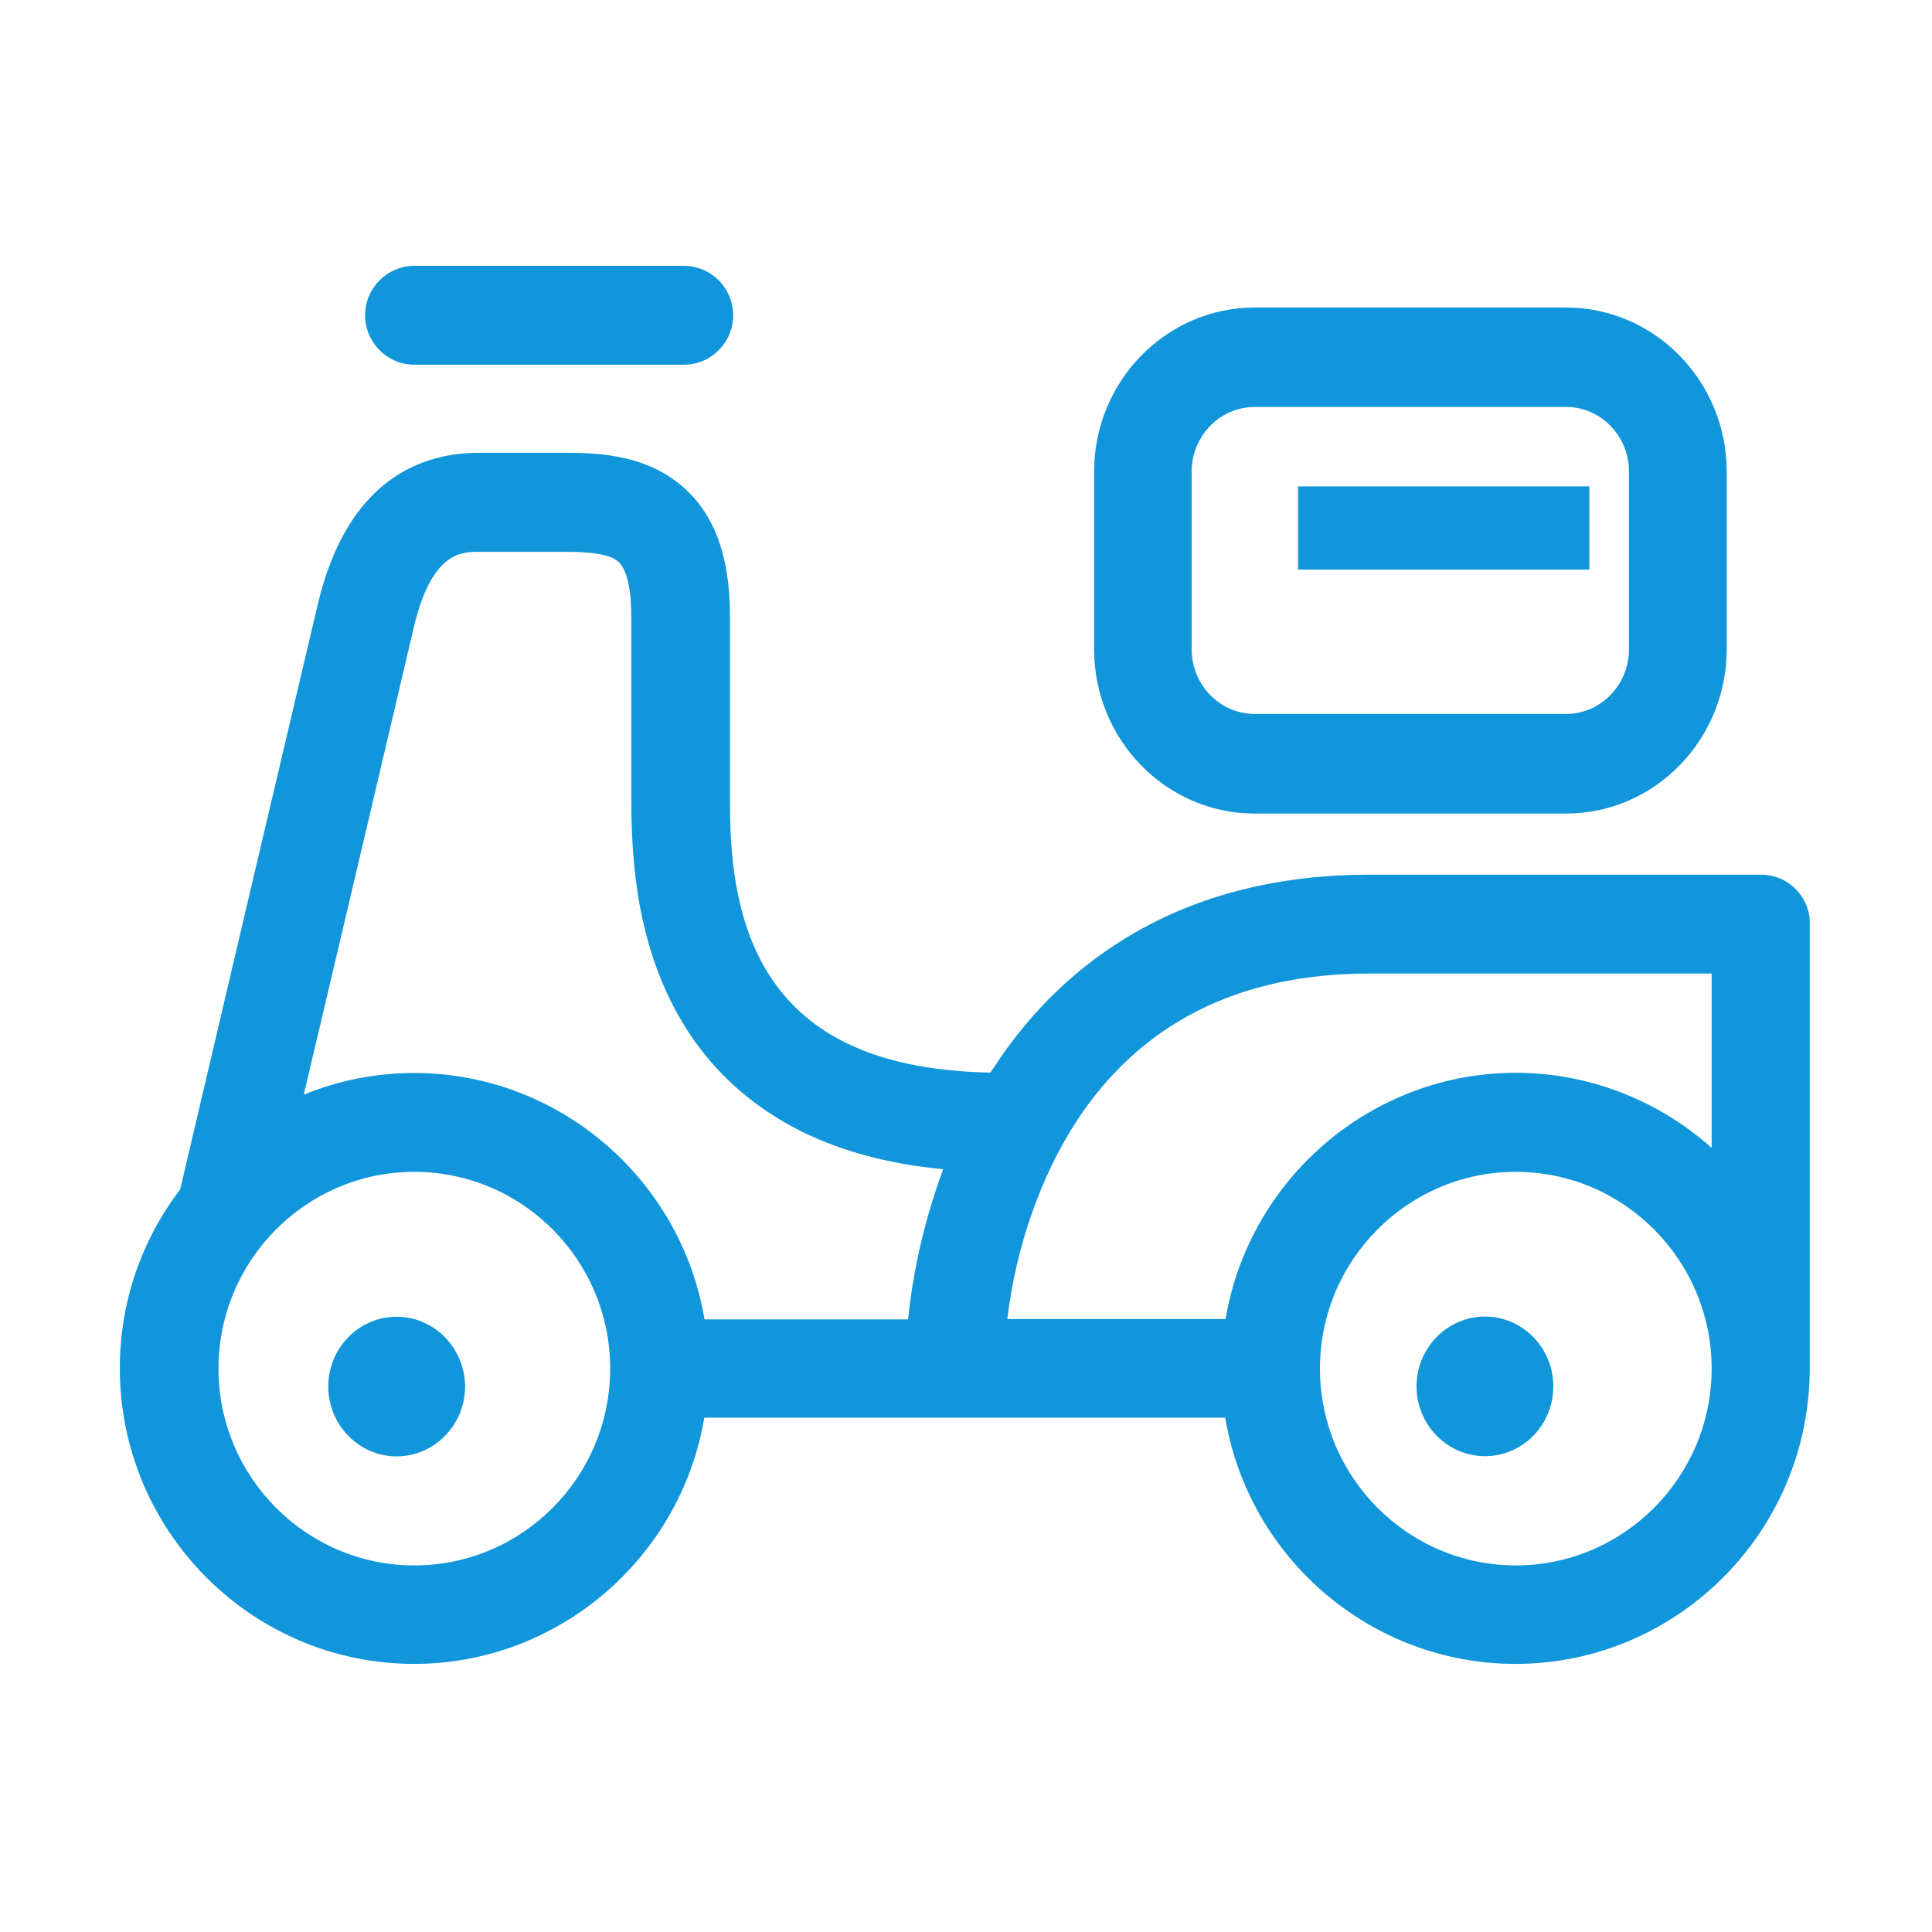 <?xml version="1.0" standalone="no"?><!DOCTYPE svg PUBLIC "-//W3C//DTD SVG 1.1//EN" "http://www.w3.org/Graphics/SVG/1.1/DTD/svg11.dtd"><svg t="1695284647269" class="icon" viewBox="0 0 1024 1024" version="1.1" xmlns="http://www.w3.org/2000/svg" p-id="2430" xmlns:xlink="http://www.w3.org/1999/xlink" width="48" height="48"><path d="M219.6 193.3h142.9c14.4 0 26.1-11.8 26.1-26.2 0-14.4-11.7-26.2-26.1-26.2H219.6c-14.4 0-26.1 11.8-26.1 26.2 0 14.4 11.7 26.2 26.1 26.2zM951.8 471.3c-4.9-5-11.5-7.7-18.5-7.7H725.7c-46.5 0-87.9 10.1-123.1 30.1-30.4 17.2-56 41.6-76 72.3-0.6 0.8-1.1 1.6-1.6 2.5-32.6-0.6-59.7-6.5-80.4-17.7-17.1-9.2-30.5-22.3-39.9-39-17.8-31.9-17.8-70-17.8-90.5v-94.8c0-33.2-9.1-56.3-27.7-70.7-17.8-13.9-39.5-15.8-58.4-15.8h-47c-30.3 0-69.7 14-85.4 80.4-8.3 35-63.7 270.7-72.9 310-20.9 27.5-32 60.3-32 94.8 0 86.4 70 156.7 156 156.7 76.1 0 141.2-55.7 153.8-130.5h276.1c12.5 74.8 77.6 130.5 153.8 130.5 86 0 156-70.3 156-156.7V489.9c0.2-7-2.5-13.6-7.4-18.6z m-44.6 137.1c-28.5-25.5-65.5-39.8-103.8-39.8-76.1 0-141.2 55.7-153.8 130.5H533.9c4.5-37.8 17.6-75.4 36.4-104.4 34-52.3 86.2-78.7 155.4-78.7h181.5v92.4z m-103.8 12.7c57.2 0 103.8 46.8 103.8 104.3s-46.6 104.3-103.8 104.3c-57.2 0-103.8-46.8-103.8-104.3s46.6-104.3 103.8-104.3z m-480 104.3c0 57.5-46.5 104.3-103.8 104.3-57.2 0-103.8-46.8-103.8-104.3s46.6-104.3 103.8-104.3c57.3 0 103.8 46.8 103.8 104.3z m35.8-187.8c14.2 25.5 34.7 45.5 60.8 59.6 22.4 12.1 49.3 19.6 79.9 22.5-9.4 25.3-15.9 53-18.6 79.6H373.4c-12.5-74.8-77.7-130.6-153.8-130.6-20.4 0-40 3.9-58.6 11.5 10.7-45.2 24.8-105.2 36.6-155.3 10.3-43.9 18.9-80.2 21.7-92.3 9.5-40.1 25.2-40.1 34.5-40.1h47c13.8 0 22.2 1.5 26.4 4.8 2.8 2.1 7.4 8.8 7.4 29.3v94.8c0.1 23.4 0.1 72.3 24.6 116.2z" fill="#1296db" p-id="2431"></path><path d="M665 431.2h165.1c46.9 0 85.1-39.1 85.1-87.1V250c0-48-38.2-87-85.1-87H665c-46.9 0-85.1 39-85.1 87v94.1c0 48 38.1 87.1 85.1 87.1z m198.4-87.1c0 18.9-15 34.3-33.3 34.3H665c-18.4 0-33.4-15.4-33.4-34.3V250c0-18.9 15-34.3 33.4-34.3h165.1c18.4 0 33.3 15.4 33.3 34.3v94.1zM787.1 771.8c20 0 36.2-16.6 36.2-37s-16.3-37-36.2-37c-20 0-36.3 16.6-36.3 37s16.3 37 36.3 37zM210.2 697.9c-20 0-36.2 16.6-36.2 37s16.3 37 36.2 37c20 0 36.3-16.6 36.3-37-0.1-20.4-16.3-37-36.3-37z" fill="#1296db" p-id="2432"></path><path d="M688 257.8h154.4v44.1H688z" fill="#1296db" p-id="2433"></path></svg>